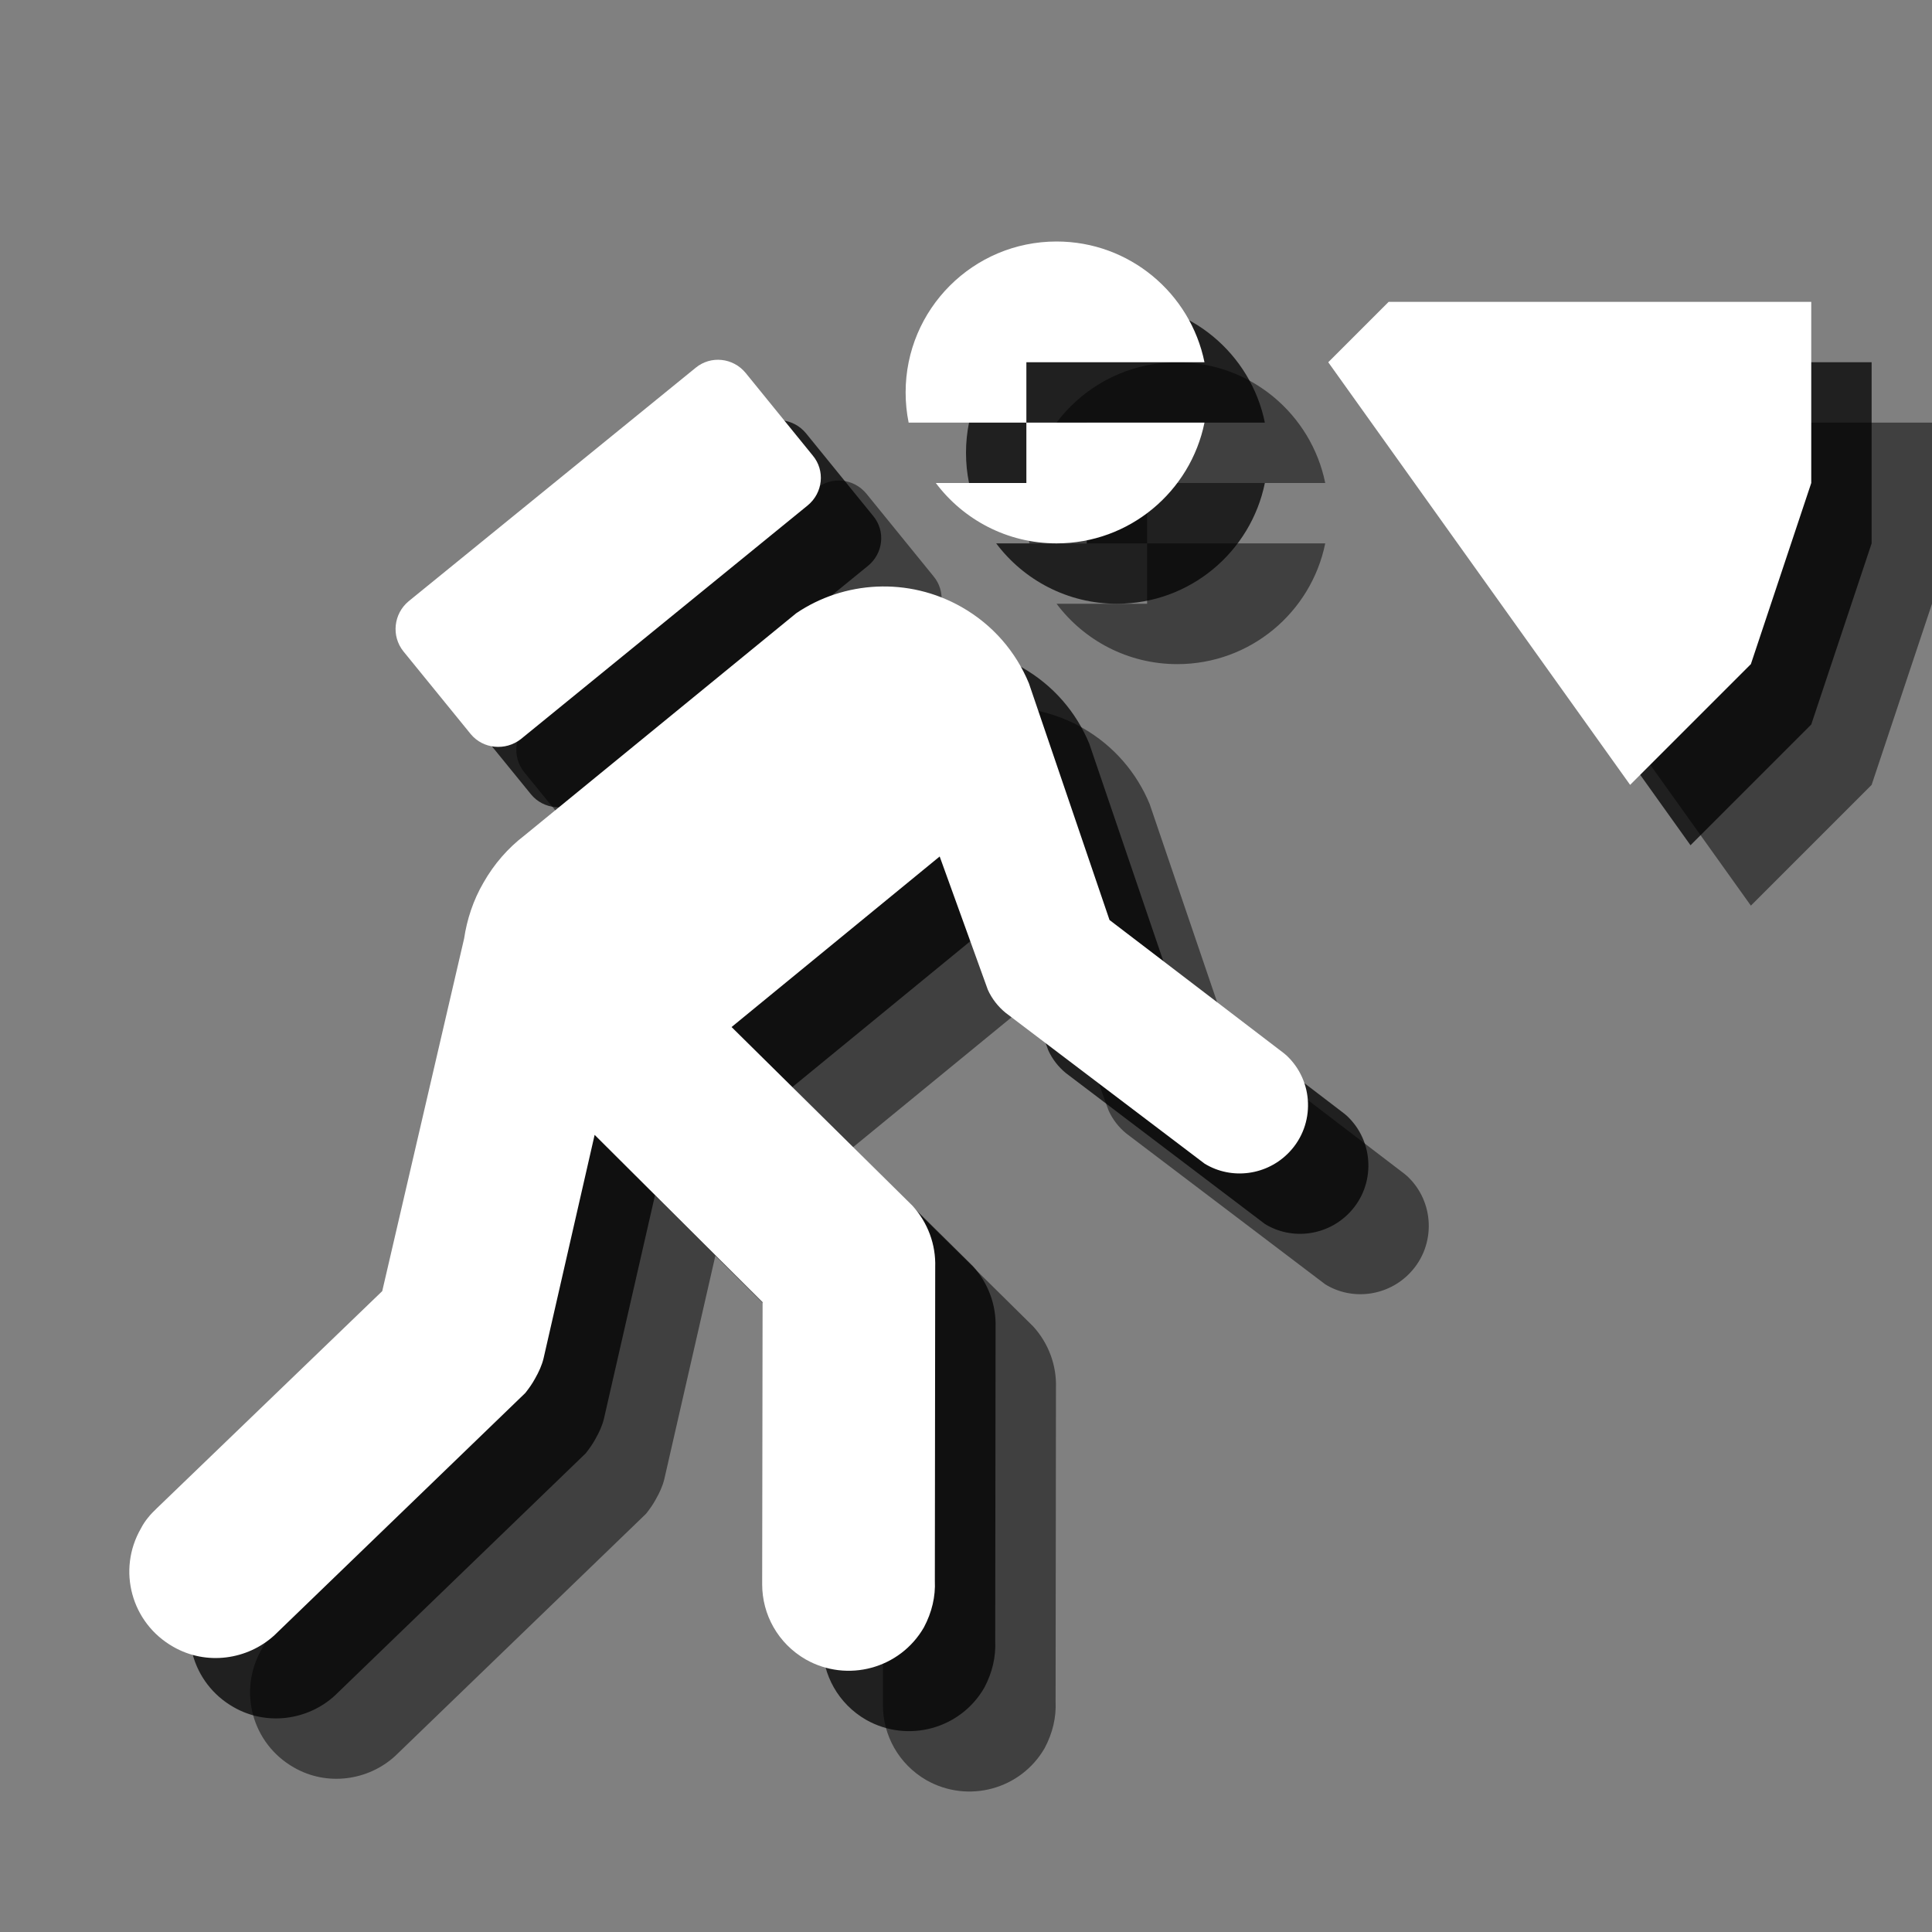 <?xml version="1.0" encoding="UTF-8" standalone="no"?>
<svg width="32px" height="32px" viewBox="0 0 32 32" version="1.1" xmlns="http://www.w3.org/2000/svg" xmlns:xlink="http://www.w3.org/1999/xlink" xmlns:sketch="http://www.bohemiancoding.com/sketch/ns">
    <rect x="0" y="0" width="32" height="32" fill="#808080" stroke="none"/>
    <!-- Generator: Sketch 3.3.3 (12072) - http://www.bohemiancoding.com/sketch -->
    <title>cave-white-32</title>
    <desc>Created with Sketch.</desc>
    <defs></defs>
    <g id="cave" stroke="none" stroke-width="1" fill="none" fill-rule="evenodd" sketch:type="MSPage">
        <g id="cave-white-32" sketch:type="MSArtboardGroup">
            <path d="M21.95,8 C21.718,6.859 20.709,6 19.5,6 C18.119,6 17,7.119 17,8.5 C17,8.671 17.017,8.838 17.05,9 L17.05,9 L19,9 L19,10 L17.5,10 C17.956,10.607 18.682,11 19.5,11 C20.709,11 21.718,10.141 21.95,9 L19,9 L19,8 L21.95,8 Z M15.377,10.372 C15.632,10.163 15.67,9.793 15.461,9.544 L14.351,8.178 C14.142,7.923 13.772,7.886 13.523,8.091 L8.769,11.958 C8.52,12.164 8.477,12.534 8.682,12.789 L9.796,14.158 C10.001,14.407 10.372,14.441 10.627,14.242 L15.377,10.372 Z M10.683,15.841 C10.415,16.046 10.185,16.308 10.008,16.619 C9.836,16.914 9.734,17.232 9.687,17.546 L8.331,23.385 L4.594,26.985 C4.492,27.081 4.398,27.19 4.333,27.318 C3.938,28.005 4.174,28.88 4.868,29.275 C5.419,29.592 6.1,29.492 6.545,29.085 L10.701,25.072 C10.76,24.997 10.816,24.919 10.863,24.832 C10.925,24.723 10.975,24.614 11.003,24.499 L11.849,20.797 L14.631,23.569 L14.624,28.242 C14.624,28.74 14.883,29.219 15.346,29.486 C16.034,29.875 16.908,29.639 17.303,28.954 C17.437,28.702 17.496,28.441 17.484,28.183 L17.49,22.987 C17.502,22.614 17.368,22.25 17.113,21.97 L14.117,19.011 L17.564,16.186 L18.361,18.392 C18.426,18.538 18.529,18.672 18.656,18.775 L21.951,21.273 C22.396,21.547 22.99,21.472 23.36,21.077 C23.787,20.623 23.762,19.904 23.308,19.481 C23.295,19.468 23.276,19.456 23.264,19.444 L20.377,17.238 L19.042,13.318 C18.828,12.801 18.451,12.353 17.928,12.055 C17.042,11.551 15.978,11.622 15.188,12.157 L10.683,15.841 Z M25,7 L32,7 L32,10 L31,13 L29,15 L24,8 L25,7 Z" id="symbol" fill-opacity="0.5" fill="#000000" sketch:type="MSShapeGroup"></path>
            <path d="M20.95,7 C20.718,5.859 19.709,5 18.5,5 C17.119,5 16,6.119 16,7.5 C16,7.671 16.017,7.838 16.05,8 L16.05,8 L18,8 L18,9 L16.5,9 C16.956,9.607 17.682,10 18.5,10 C19.709,10 20.718,9.141 20.95,8 L18,8 L18,7 L20.95,7 Z M14.377,9.372 C14.632,9.163 14.67,8.793 14.461,8.544 L13.351,7.178 C13.142,6.923 12.772,6.886 12.523,7.091 L7.769,10.958 C7.52,11.164 7.477,11.534 7.682,11.789 L8.796,13.158 C9.001,13.407 9.372,13.441 9.627,13.242 L14.377,9.372 Z M9.683,14.841 C9.415,15.046 9.185,15.308 9.008,15.619 C8.836,15.914 8.734,16.232 8.687,16.546 L7.331,22.385 L3.594,25.985 C3.492,26.081 3.398,26.19 3.333,26.318 C2.938,27.005 3.174,27.88 3.868,28.275 C4.419,28.592 5.1,28.492 5.545,28.085 L9.701,24.072 C9.76,23.997 9.816,23.919 9.863,23.832 C9.925,23.723 9.975,23.614 10.003,23.499 L10.849,19.797 L13.631,22.569 L13.624,27.242 C13.624,27.74 13.883,28.219 14.346,28.486 C15.034,28.875 15.908,28.639 16.303,27.954 C16.437,27.702 16.496,27.441 16.484,27.183 L16.49,21.987 C16.502,21.614 16.368,21.25 16.113,20.97 L13.117,18.011 L16.564,15.186 L17.361,17.392 C17.426,17.538 17.529,17.672 17.656,17.775 L20.951,20.273 C21.396,20.547 21.99,20.472 22.36,20.077 C22.787,19.623 22.762,18.904 22.308,18.481 C22.295,18.468 22.276,18.456 22.264,18.444 L19.377,16.238 L18.042,12.318 C17.828,11.801 17.451,11.353 16.928,11.055 C16.042,10.551 14.978,10.622 14.188,11.157 L9.683,14.841 Z M24,6 L31,6 L31,9 L30,12 L28,14 L23,7 L24,6 Z" id="symbol-copy" fill-opacity="0.75" fill="#000000" sketch:type="MSShapeGroup"></path>
            <path d="M19.95,6 C19.718,4.859 18.709,4 17.5,4 C16.119,4 15,5.119 15,6.5 C15,6.671 15.017,6.838 15.05,7 L15.05,7 L17,7 L17,8 L15.5,8 C15.956,8.607 16.682,9 17.5,9 C18.709,9 19.718,8.141 19.95,7 L17,7 L17,6 L19.95,6 Z M13.377,8.372 C13.632,8.163 13.67,7.793 13.461,7.544 L12.351,6.178 C12.142,5.923 11.772,5.886 11.523,6.091 L6.769,9.958 C6.52,10.164 6.477,10.534 6.682,10.789 L7.796,12.158 C8.001,12.407 8.372,12.441 8.627,12.242 L13.377,8.372 Z M8.683,13.841 C8.415,14.046 8.185,14.308 8.008,14.619 C7.836,14.914 7.734,15.232 7.687,15.546 L6.331,21.385 L2.594,24.985 C2.492,25.081 2.398,25.19 2.333,25.318 C1.938,26.005 2.174,26.88 2.868,27.275 C3.419,27.592 4.1,27.492 4.545,27.085 L8.701,23.072 C8.76,22.997 8.816,22.919 8.863,22.832 C8.925,22.723 8.975,22.614 9.003,22.499 L9.849,18.797 L12.631,21.569 L12.624,26.242 C12.624,26.74 12.883,27.219 13.346,27.486 C14.034,27.875 14.908,27.639 15.303,26.954 C15.437,26.702 15.496,26.441 15.484,26.183 L15.49,20.987 C15.502,20.614 15.368,20.25 15.113,19.97 L12.117,17.011 L15.564,14.186 L16.361,16.392 C16.426,16.538 16.529,16.672 16.656,16.775 L19.951,19.273 C20.396,19.547 20.99,19.472 21.36,19.077 C21.787,18.623 21.762,17.904 21.308,17.481 C21.295,17.468 21.276,17.456 21.264,17.444 L18.377,15.238 L17.042,11.318 C16.828,10.801 16.451,10.353 15.928,10.055 C15.042,9.551 13.978,9.622 13.188,10.157 L8.683,13.841 Z M23,5 L30,5 L30,8 L29,11 L27,13 L22,6 L23,5 Z" id="symbol-copy-2" fill="#FFFFFF" sketch:type="MSShapeGroup"></path>
        </g>
    </g>
</svg>